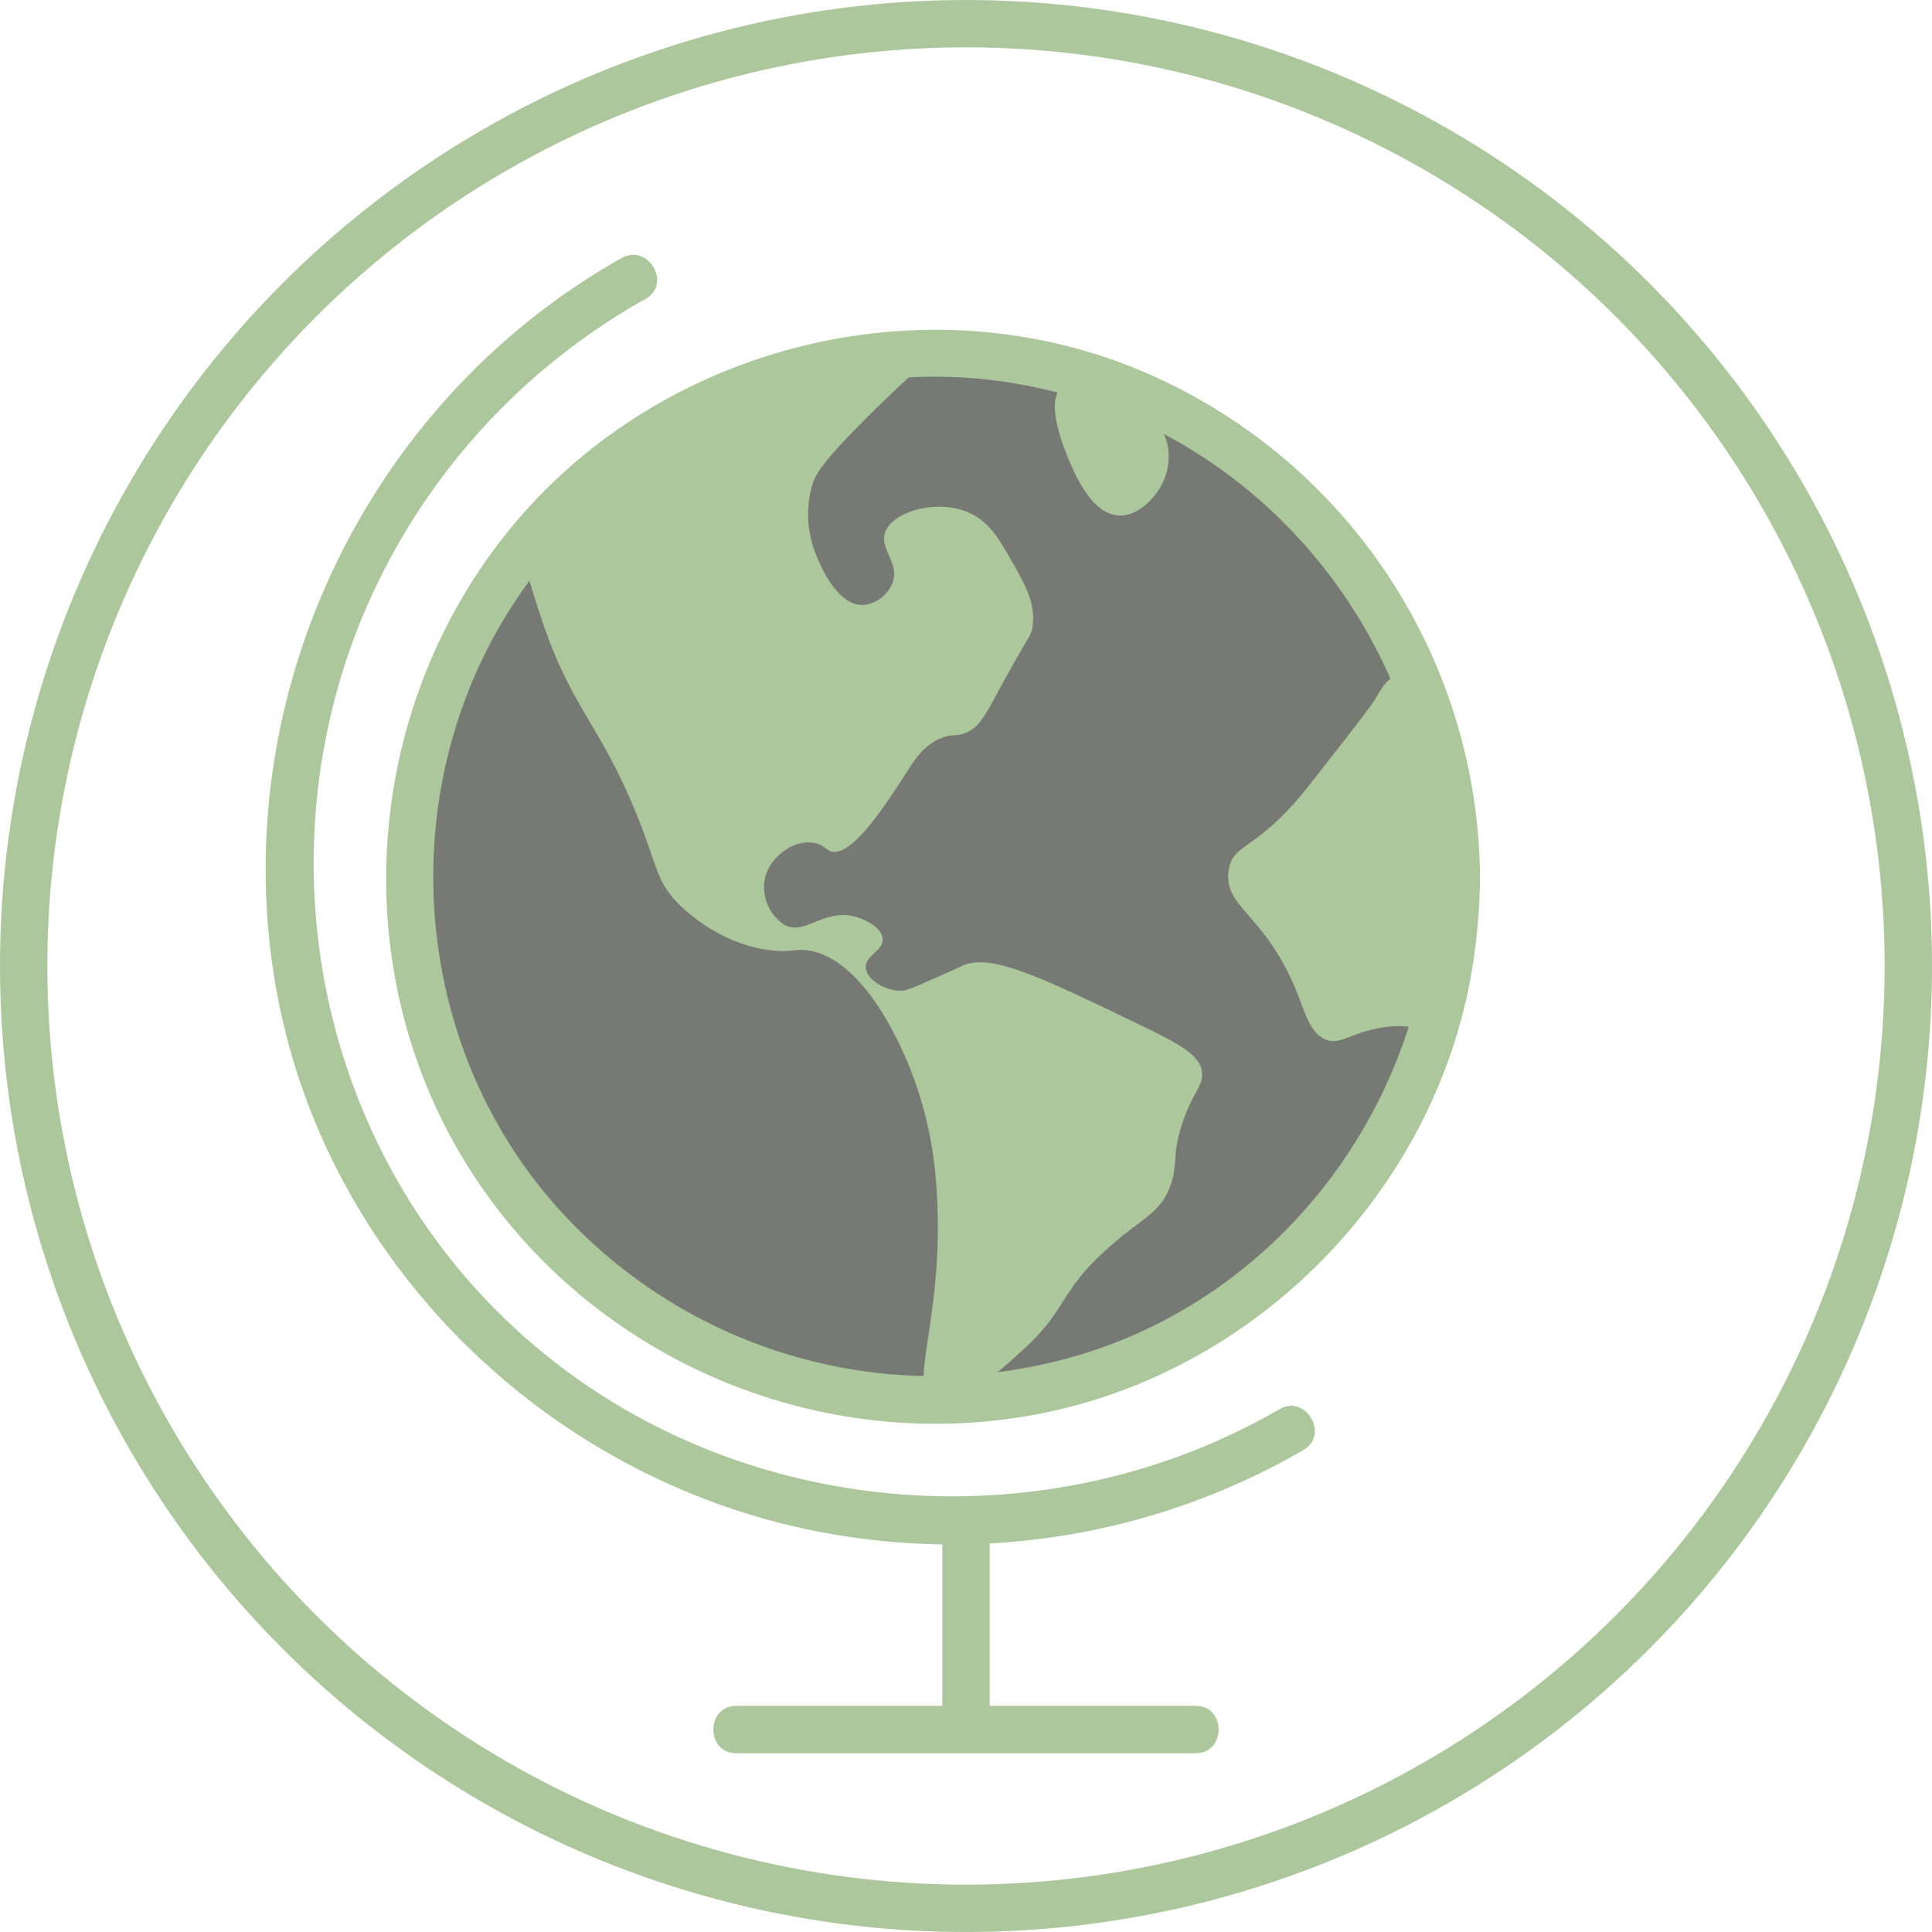 <svg id="Слой_5" data-name="Слой 5" xmlns="http://www.w3.org/2000/svg" viewBox="0 0 407.933 407.933"><defs><style>.cls-1{fill:none;stroke:#adc79d;stroke-miterlimit:10;stroke-width:10px;}.cls-2{fill:#adc79d;}.cls-3{fill:#777a74;}</style></defs><circle class="cls-1" cx="203.967" cy="203.967" r="198.967"/><path class="cls-2" d="M2790.306,1137.47c-53.189,29.918-82.84,91.055-73.441,151.352,9.424,60.457,58.881,108.33,118.869,118.258a148.066,148.066,0,0,0,98.513-17.911c5.565-3.227.536-11.872-5.047-8.635-48.943,28.379-112.65,23.723-156.357-12.632-44.056-36.645-58.878-97.862-38.689-151.136a137.455,137.455,0,0,1,61.199-70.661c5.609-3.155.574-11.797-5.047-8.635Z" transform="translate(-2659.048 -1082.988)"/><line class="cls-1" x1="203.967" y1="365.182" x2="203.967" y2="321.197"/><path class="cls-2" d="M2814.504,1453.17H2911.525c6.435,0,6.445-10,0-10h-97.021c-6.435,0-6.445,10,0,10Z" transform="translate(-2659.048 -1082.988)"/><circle class="cls-3" cx="196.904" cy="185.144" r="110.592"/><path class="cls-2" d="M2961.543,1268.131c-.273,43.832-27.947,84.314-69.444,99.259a106.792,106.792,0,0,1-117.847-32.322c-28.33-34.226-31.494-84.339-8.352-122.11,22.826-37.255,67.771-57.061,110.677-48.419,49.051,9.88,84.655,53.706,84.966,103.591.04,6.433,10.04,6.447,10,0a116.914,116.914,0,0,0-75.535-108.443c-45.413-16.98-98.571-2.558-129.24,34.941-30.66,37.487-34.989,91.564-9.841,133.16,25.03,41.402,74.224,62.953,121.643,53.706,46.793-9.125,84.442-48.282,91.559-95.446a125.106,125.106,0,0,0,1.414-17.918C2971.584,1261.695,2961.584,1261.688,2961.543,1268.131Z" transform="translate(-2659.048 -1082.988)"/><path class="cls-2" d="M2852.064,1161.191c.222.506-.709.839-8.17,8.17-11.36,11.162-12.59,13.718-13.277,15.83a22.297,22.297,0,0,0,.511,14.298c.339.967,4.156,11.514,10.213,11.234a7.409,7.409,0,0,0,6.128-4.596c1.643-4.279-2.782-7.158-1.532-10.723,1.581-4.508,11.211-7.194,17.872-4.085,4.142,1.933,6.135,5.321,9.191,10.723,2.504,4.427,4.693,8.297,4.085,13.106-.255,2.02-.719,1.954-5.106,9.872-4.734,8.545-5.757,11.444-9.191,12.766-2.082.801-2.565.067-4.936,1.021-3.813,1.535-5.754,4.717-7.319,7.149-4.387,6.816-11.474,17.825-15.83,16.851-1.311-.293-1.692-1.518-3.915-1.872a8.066,8.066,0,0,0-4.766.851c-.444.213-5.052,2.565-5.617,7.66a9.521,9.521,0,0,0,4.085,8.681c4.257,2.755,8.52-3.516,15.319-1.532,2.352.686,5.453,2.421,5.617,4.596.19,2.523-3.729,3.552-3.574,6.128.146,2.432,3.835,4.73,7.078,4.844,1.38.049,2.245-.314,6.709-2.291,4.056-1.796,6.084-2.694,6.641-2.956,5.736-2.697,15.816,2.044,35.742,11.637,9.55,4.597,14.334,6.972,14.809,10.723.379,2.992-1.863,4.104-4.085,10.723-2.301,6.853-.943,8.769-2.553,13.277-2.18,6.101-6.179,6.819-13.787,13.787-9.969,9.131-7.887,12.281-17.362,20.936-4.791,4.376-14.495,13.241-19.091,10.723-5.502-3.015,3.022-18.671.708-46.468a80.855,80.855,0,0,0-9.917-33.074c-7.257-12.75-13.709-14.878-16.636-15.437-2.937-.561-3.151.3-7.149,0-11.828-.887-19.942-9.169-20.936-10.213-4.549-4.775-4.073-7.624-8.681-18.894-7.922-19.376-13.944-22.246-20.426-42.383-1.748-5.43-2.622-8.145-2.553-9.702C2771.566,1175.213,2850.076,1156.653,2852.064,1161.191Z" transform="translate(-2659.048 -1082.988)"/><path class="cls-2" d="M2949.085,1231.149c0,0-.919,1.54-13.787,17.872-10.936,13.879-16.046,11.792-16.851,17.872-1.056,7.975,8.076,8.998,14.809,26.553,1.487,3.877,2.72,8.204,6.128,9.191,2.834.821,4.66-1.396,10.723-2.553,5.663-1.08,6.906.313,9.191-.511,10.144-3.656,5.874-38.403,1.532-57.702-2.107-9.364-4.381-15.76-7.149-15.83C2951.962,1225.999,2950.719,1228.411,2949.085,1231.149Z" transform="translate(-2659.048 -1082.988)"/><path class="cls-2" d="M2883.213,1164.766c-3.621,3.106.65,13.228,1.532,15.319,1.404,3.328,4.903,11.62,10.723,11.745,4.05.087,7.067-3.826,7.66-4.596a13.04,13.04,0,0,0,2.553-9.702C2904.084,1167.548,2887.648,1160.961,2883.213,1164.766Z" transform="translate(-2659.048 -1082.988)"/></svg>